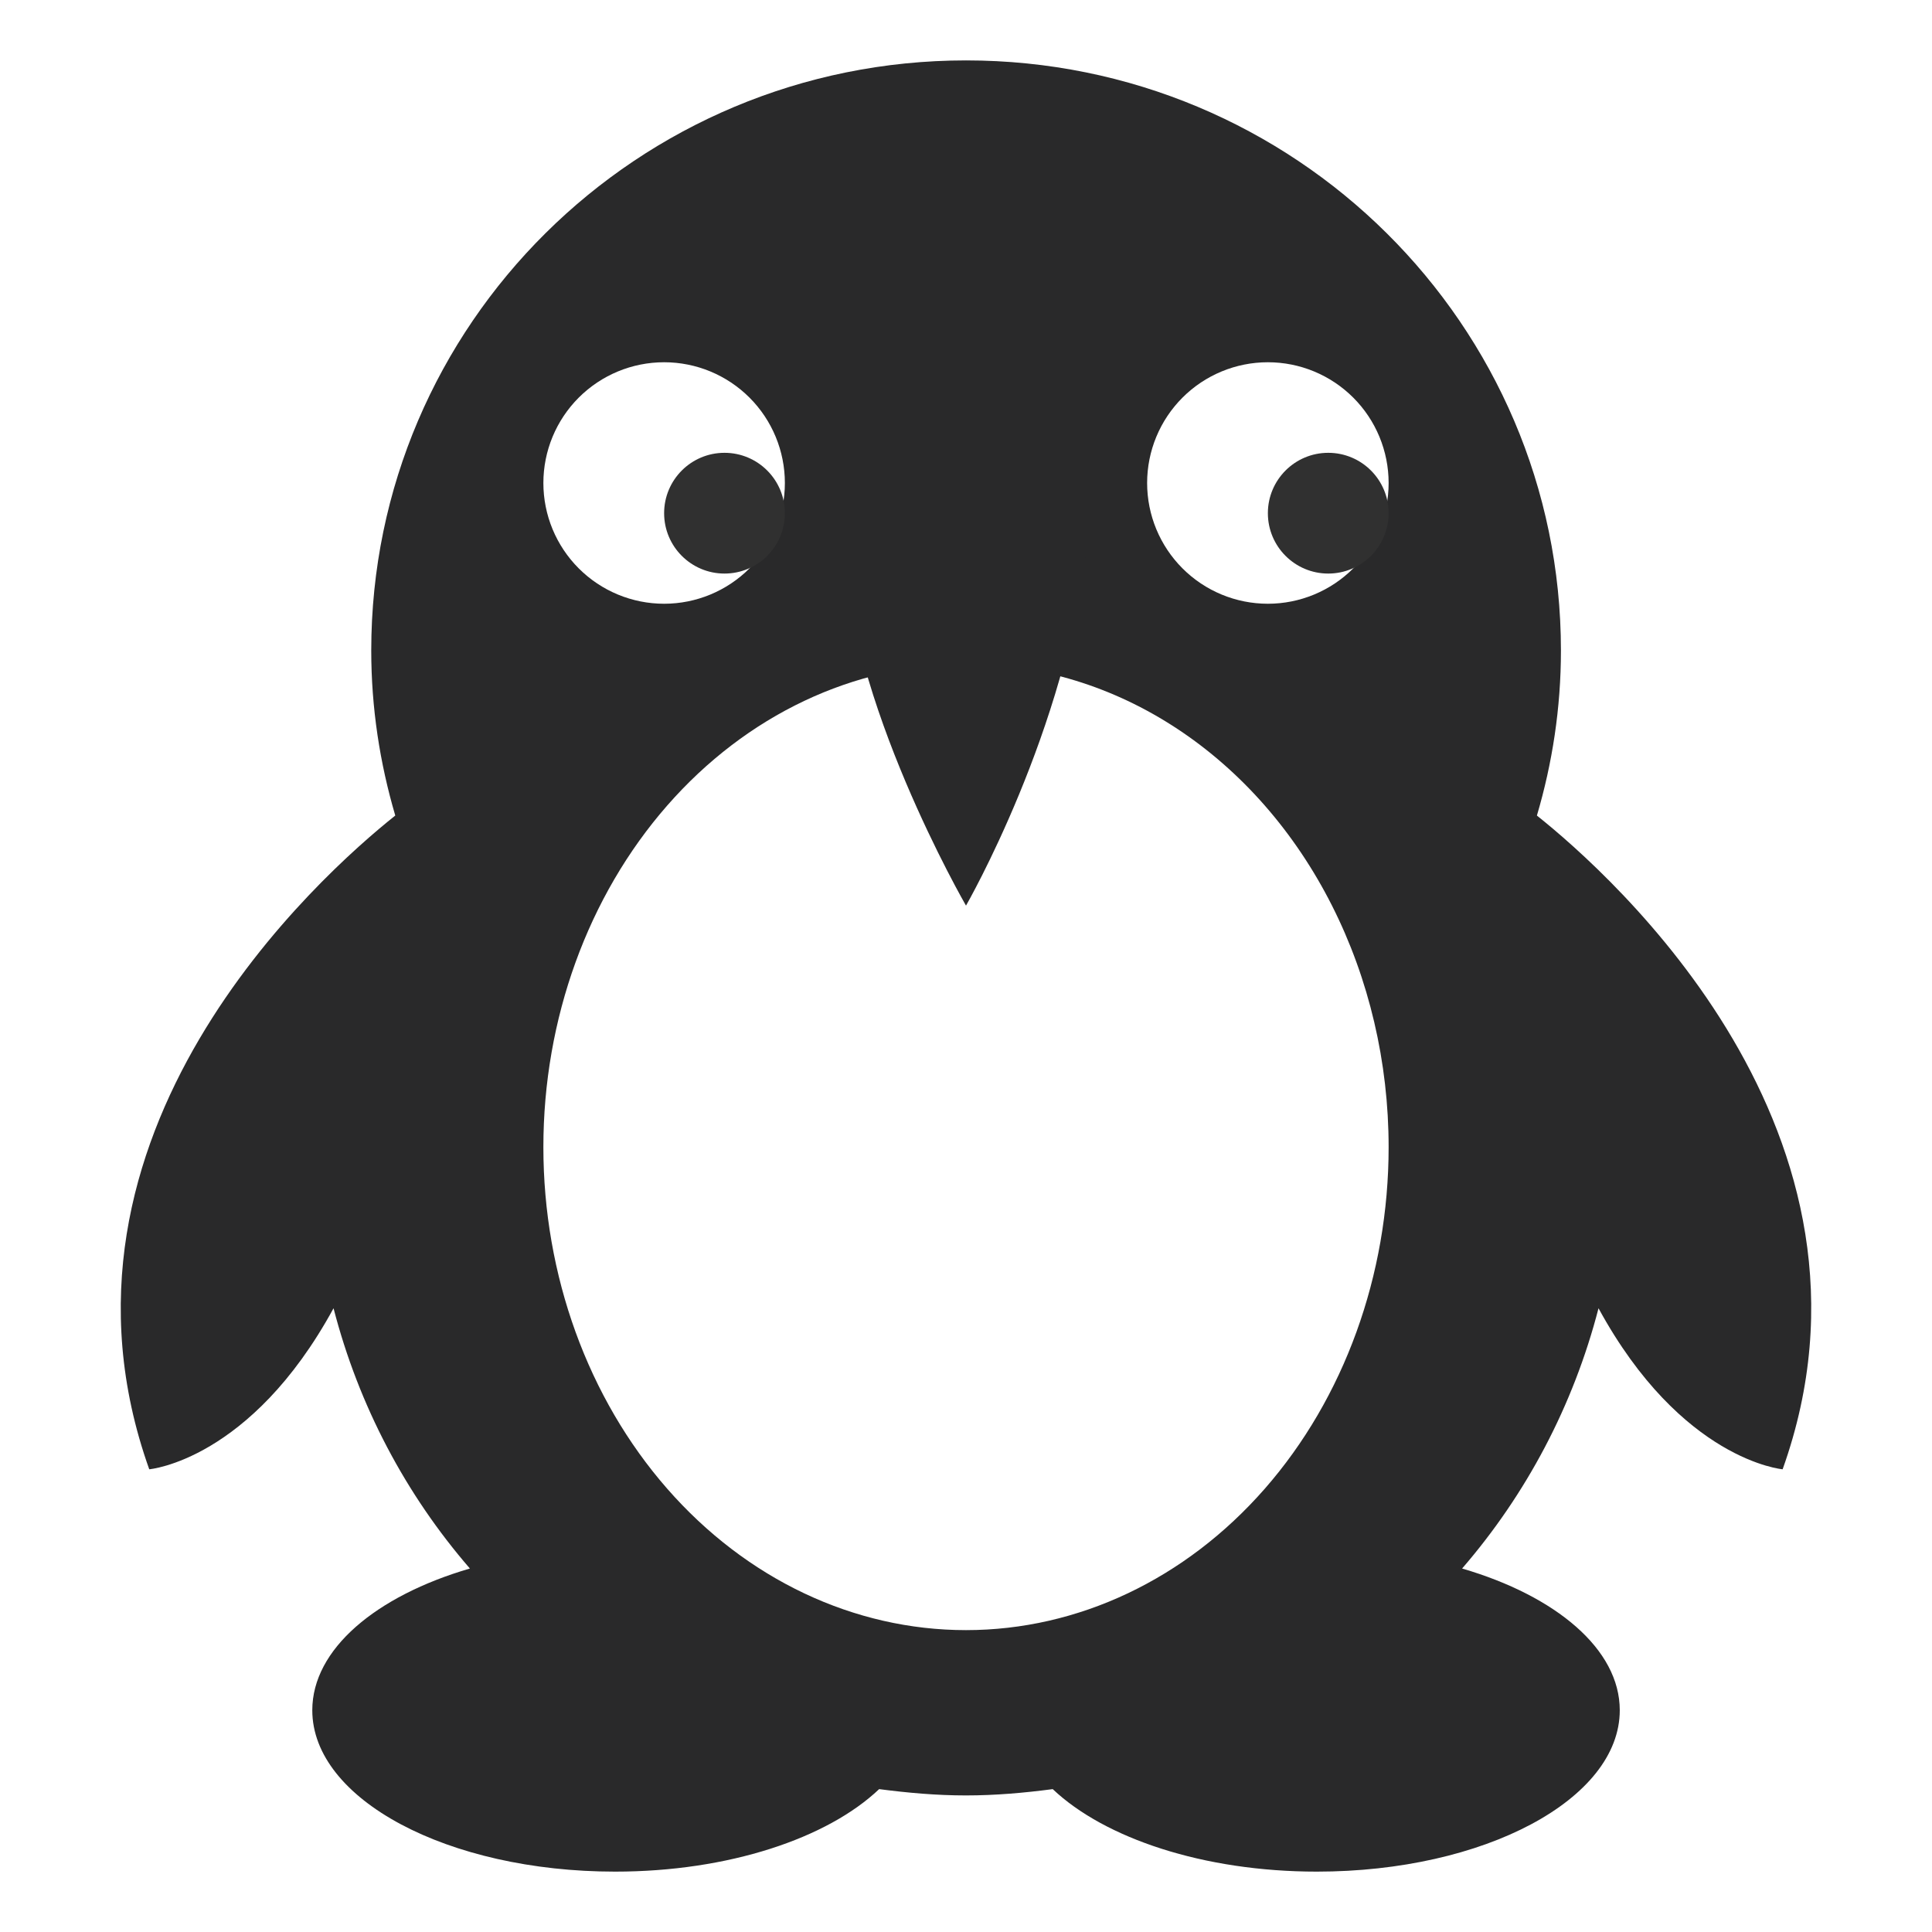 <?xml version="1.0" encoding="UTF-8" standalone="no"?>
<svg
   width="64"
   height="64"
   version="1"
   id="svg22"
   sodipodi:docname="appimagekit-supertux2.svg"
   inkscape:version="1.1 (1:1.1+202105261517+ce6663b3b7)"
   xmlns:inkscape="http://www.inkscape.org/namespaces/inkscape"
   xmlns:sodipodi="http://sodipodi.sourceforge.net/DTD/sodipodi-0.dtd"
   xmlns="http://www.w3.org/2000/svg"
   xmlns:svg="http://www.w3.org/2000/svg"
   xmlns:rdf="http://www.w3.org/1999/02/22-rdf-syntax-ns#"
   xmlns:cc="http://creativecommons.org/ns#"
   xmlns:dc="http://purl.org/dc/elements/1.1/">
  <defs
     id="defs26">
    <inkscape:path-effect
       effect="powerclip"
       id="path-effect28"
       is_visible="true"
       lpeversion="1"
       inverse="true"
       flatten="false"
       hide_clip="false"
       message="Use fill-rule evenodd on &lt;b&gt;fill and stroke&lt;/b&gt; dialog if no flatten result after convert clip to paths." />
    <clipPath
       clipPathUnits="userSpaceOnUse"
       id="clipPath18">
      <g
         id="g26"
         style="display:none">
        <circle
           style="opacity:0.85;fill:#ffffff"
           cx="22"
           cy="16"
           r="4"
           id="circle20"
           d="m 26,16 a 4,4 0 0 1 -4,4 4,4 0 0 1 -4,-4 4,4 0 0 1 4,-4 4,4 0 0 1 4,4 z" />
        <circle
           style="opacity:0.85;fill:#ffffff"
           cx="42"
           cy="16"
           r="4"
           id="circle22"
           d="m 46,16 a 4,4 0 0 1 -4,4 4,4 0 0 1 -4,-4 4,4 0 0 1 4,-4 4,4 0 0 1 4,4 z" />
        <ellipse
           style="opacity:0.85;fill:#ffffff"
           cx="32"
           cy="38"
           rx="14"
           ry="16"
           id="ellipse24"
           d="M 46,38 A 14,16 0 0 1 32,54 14,16 0 0 1 18,38 14,16 0 0 1 32,22 14,16 0 0 1 46,38 Z" />
      </g>
      <path
         id="lpe_path-effect28"
         class="powerclip"
         d="M -1,-2.999 H 65 V 67 H -1 Z M 26,16 a 4,4 0 0 0 -4,-4 4,4 0 0 0 -4,4 4,4 0 0 0 4,4 4,4 0 0 0 4,-4 z m 20,0 a 4,4 0 0 0 -4,-4 4,4 0 0 0 -4,4 4,4 0 0 0 4,4 4,4 0 0 0 4,-4 z m 0,22 A 14,16 0 0 0 32,22 14,16 0 0 0 18,38 14,16 0 0 0 32,54 14,16 0 0 0 46,38 Z" />
    </clipPath>
  </defs>
  <sodipodi:namedview
     pagecolor="#ffffff"
     bordercolor="#666666"
     borderopacity="1"
     objecttolerance="10"
     gridtolerance="10"
     guidetolerance="10"
     inkscape:pageopacity="0"
     inkscape:pageshadow="2"
     inkscape:window-width="1920"
     inkscape:window-height="996"
     id="namedview24"
     showgrid="false"
     inkscape:zoom="12.890625"
     inkscape:cx="32"
     inkscape:cy="32"
     inkscape:window-x="0"
     inkscape:window-y="0"
     inkscape:window-maximized="1"
     inkscape:current-layer="svg22"
     inkscape:pagecheckerboard="0" />
  <path
     style="fill:#29292a"
     d="m 50.912,27.016 c 0.513,-1.736 0.796,-3.568 0.796,-5.467 0,-10.796 -8.82,-19.548 -19.706,-19.548 -10.88,0 -19.704,8.75 -19.704,19.548 0,1.9 0.285,3.731 0.796,5.467 -2.481,1.977 -12.112,10.546 -8.15,21.656 0,0 3.352,-0.285 6.105,-5.334 0.836,3.232 2.393,6.168 4.517,8.621 -3.111,0.909 -5.221,2.672 -5.221,4.695 0,2.953 4.492,5.346 10.03,5.346 3.759,0 7.032,-1.104 8.748,-2.733 0.945,0.123 1.898,0.209 2.875,0.209 0.979,0 1.934,-0.085 2.875,-0.209 1.72,1.628 4.991,2.733 8.75,2.733 5.54,0 10.034,-2.395 10.034,-5.346 0,-2.021 -2.112,-3.786 -5.223,-4.695 2.122,-2.454 3.683,-5.39 4.519,-8.621 2.751,5.048 6.099,5.334 6.099,5.334 C 63.021,37.559 53.391,28.991 50.911,27.016 Z"
     id="path4"
     clip-path="url(#clipPath18)"
     inkscape:path-effect="#path-effect28"
     inkscape:original-d="m 50.911843,27.016163 c 0.512698,-1.736413 0.795836,-3.567785 0.795836,-5.467376 0,-10.795753 -8.819961,-19.5479142 -19.705913,-19.5479142 -10.879952,0 -19.703713,8.7503612 -19.703713,19.5479142 0,1.899611 0.285038,3.730983 0.795836,5.467376 -2.481189,1.977411 -12.11154649,10.545553 -8.1495639,21.655904 0,0 3.3515852,-0.284658 6.1045729,-5.334376 0.835997,3.231786 2.39319,6.167573 4.51678,8.621362 -3.110586,0.908996 -5.220777,2.671988 -5.220777,4.694979 0,2.952787 4.491781,5.345777 10.030156,5.345777 3.759184,0 7.032369,-1.104475 8.748362,-2.732788 0.945036,0.123359 1.897751,0.208759 2.875387,0.208759 0.979476,0 1.934092,-0.0854 2.875387,-0.208759 1.719833,1.628233 4.991178,2.732788 8.750362,2.732788 5.540176,0 10.033956,-2.39499 10.033956,-5.345777 0,-2.020991 -2.111991,-3.785983 -5.222577,-4.694979 2.12159,-2.453789 3.682584,-5.389576 4.51858,-8.621362 2.750988,5.047978 6.098773,5.334376 6.098773,5.334376 C 63.02087,37.559116 53.390712,28.990954 50.911323,27.016163 Z" />
  <circle
     style="fill:#303030"
     cx="24"
     cy="17"
     r="2"
     id="circle12" />
  <circle
     style="fill:#303030"
     cx="44"
     cy="17"
     r="2"
     id="circle14" />
  <path
     style="fill:#29292a"
     d="M 28,18 H 36 C 35.359,24.163 32,30 32,30 32,30 28,23.073 28,18 Z"
     id="path18" />
</svg>
